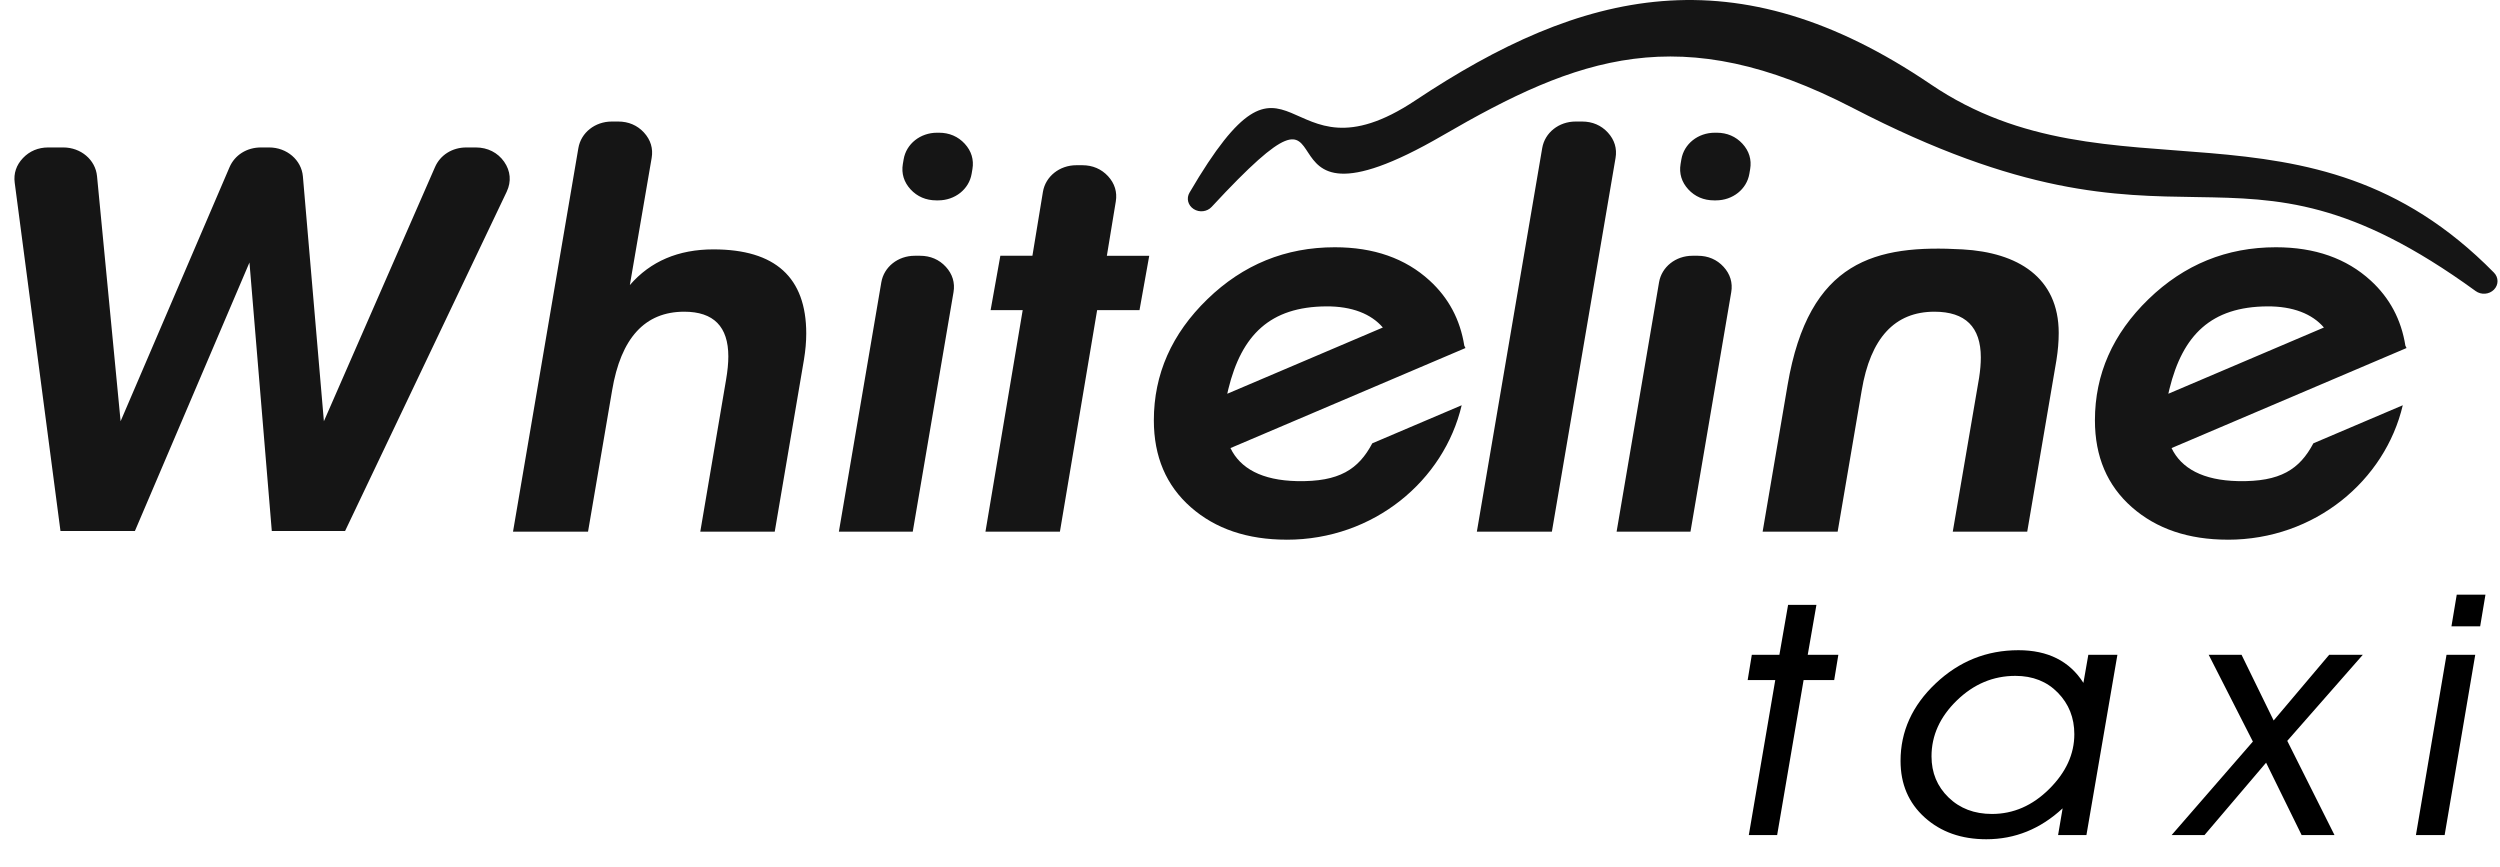 <svg width="297" height="103" viewBox="0 0 297 103" fill="none" xmlns="http://www.w3.org/2000/svg">
<g clip-path="url(#clip0_242_96)">
<path d="M276.081 38.909C274.693 37.287 272.399 36.378 269.358 36.398C262.698 36.44 259.307 39.781 257.729 46.213C257.681 46.403 257.638 46.592 257.599 46.778L276.081 38.909ZM264.663 64.114C259.991 64.114 256.192 62.827 253.266 60.254C250.341 57.681 248.877 54.243 248.877 49.94C248.877 44.456 250.999 39.657 255.239 35.544C259.48 31.43 264.527 29.374 270.379 29.374C275.005 29.374 278.759 30.693 281.639 33.33C283.896 35.395 285.269 37.971 285.758 41.061L285.897 41.346L257.98 53.232C259.133 55.633 261.701 57.069 265.889 57.157C270.928 57.262 273.198 55.739 274.829 52.666L285.449 48.144C283.35 57.079 275.019 64.117 264.664 64.117L264.663 64.114ZM240.834 63.165H231.988L235.118 44.877C235.254 43.991 235.322 43.189 235.322 42.472C235.322 38.844 233.485 37.031 229.811 37.031C225.094 37.031 222.213 40.152 221.169 46.395L218.312 63.165H209.4L212.367 45.732C214.897 30.87 222.879 29.051 233.145 29.626C239.691 29.992 244.576 32.937 244.576 39.562C244.576 40.574 244.485 41.65 244.304 42.788L240.834 63.165ZM200.828 63.165H192.052L197.095 33.537C197.407 31.707 199.071 30.385 201.063 30.385H201.704C202.921 30.385 203.968 30.834 204.758 31.696C205.548 32.556 205.862 33.589 205.672 34.707L200.828 63.166V63.165ZM203.856 23.804H203.623C202.407 23.804 201.358 23.355 200.568 22.495C199.778 21.635 199.464 20.603 199.652 19.485L199.748 18.922C200.059 17.091 201.725 15.767 203.717 15.767H203.95C205.166 15.767 206.215 16.216 207.005 17.076C207.795 17.936 208.109 18.968 207.919 20.086L207.823 20.649C207.513 22.48 205.847 23.804 203.855 23.804H203.856ZM184.363 63.165H175.45L183.215 17.59C183.527 15.76 185.191 14.438 187.183 14.438H187.96C189.177 14.438 190.226 14.887 191.014 15.749C191.804 16.609 192.118 17.642 191.928 18.76L184.363 63.165ZM135.376 36.841H130.34L125.918 63.165H117.072L121.496 36.841H117.685L118.841 30.385H122.651L123.898 22.8C124.2 20.962 125.871 19.628 127.87 19.628H128.585C129.799 19.628 130.843 20.074 131.635 20.931C132.425 21.786 132.741 22.815 132.557 23.931L131.495 30.387H136.529L135.373 36.842L135.376 36.841ZM108.434 63.165H99.658L104.701 33.537C105.013 31.707 106.677 30.385 108.67 30.385H109.31C110.527 30.385 111.574 30.834 112.364 31.696C113.154 32.556 113.468 33.589 113.278 34.707L108.434 63.166V63.165ZM111.462 23.804H111.229C110.013 23.804 108.964 23.355 108.174 22.495C107.384 21.635 107.07 20.603 107.258 19.485L107.354 18.922C107.665 17.091 109.331 15.767 111.323 15.767H111.557C112.772 15.767 113.821 16.216 114.611 17.076C115.401 17.936 115.715 18.968 115.525 20.086L115.429 20.649C115.119 22.48 113.453 23.804 111.461 23.804H111.462ZM92.037 63.165H83.193L86.254 45.13C86.435 44.075 86.526 43.147 86.526 42.346C86.526 38.8 84.78 37.031 81.288 37.031C76.616 37.031 73.759 40.152 72.716 46.395L69.858 63.165H60.946L68.711 17.59C69.023 15.76 70.687 14.438 72.679 14.438H73.45C74.668 14.438 75.716 14.887 76.506 15.749C77.296 16.611 77.609 17.644 77.417 18.764L74.826 33.865C77.276 31.039 80.587 29.626 84.759 29.626C92.106 29.626 95.782 32.96 95.782 39.625C95.782 40.595 95.691 41.628 95.51 42.725L92.038 63.165H92.037ZM164.281 38.909C162.893 37.287 160.599 36.378 157.558 36.398C150.898 36.44 147.507 39.781 145.928 46.213C145.881 46.403 145.837 46.592 145.799 46.778L164.281 38.909ZM152.862 64.114C148.191 64.114 144.391 62.827 141.466 60.254C138.541 57.681 137.077 54.243 137.077 49.94C137.077 44.456 139.198 39.657 143.439 35.544C147.68 31.43 152.726 29.374 158.579 29.374C163.205 29.374 166.959 30.693 169.839 33.33C172.096 35.395 173.469 37.971 173.957 41.061L174.097 41.346L146.179 53.232C147.332 55.633 149.9 57.069 154.089 57.157C159.128 57.262 161.398 55.739 163.029 52.666L173.648 48.144C171.55 57.079 163.219 64.117 152.864 64.117L152.862 64.114ZM294.106 34.576C264.46 13.049 260.197 33.588 220.126 12.832C199.635 2.218 187.422 6.783 171.384 16.093C146.703 30.421 162.629 4.407 143.943 24.58C143.404 25.164 142.485 25.273 141.806 24.833C141.129 24.395 140.917 23.561 141.313 22.889C153.843 1.46 152.011 22.67 168.14 11.933C187.921 -1.236 206.168 -5.727 229.372 10.019C250.73 24.512 274.129 9.847 296.283 32.39C296.847 32.963 296.847 33.836 296.282 34.41C295.713 34.988 294.769 35.059 294.106 34.577V34.576ZM60.2 22.769L40.997 63.08H32.289L29.636 31.186L16.028 63.08H7.184L1.747 21.708C1.602 20.607 1.937 19.609 2.727 18.778C3.517 17.947 4.543 17.517 5.736 17.517H7.524C9.61 17.517 11.339 18.987 11.526 20.921L14.327 50.044L27.265 19.87C27.888 18.42 29.319 17.517 30.997 17.517H31.979C34.079 17.517 35.816 19.01 35.984 20.957L38.478 50.044L51.68 19.847C52.308 18.41 53.733 17.517 55.401 17.517H56.524C57.923 17.517 59.129 18.124 59.893 19.216C60.657 20.308 60.765 21.577 60.198 22.768L60.2 22.769Z" fill="#151515"/>
<path d="M217.902 80.794H214.267L211.125 99.204H207.759L210.9 80.794H207.622L208.116 77.787H211.392L212.425 71.859H215.791L214.759 77.787H218.396L217.902 80.794ZM247.868 99.204H244.501L245.04 96.03C242.406 98.48 239.384 99.703 235.972 99.703C233.01 99.703 230.572 98.84 228.656 97.115C226.741 95.389 225.785 93.15 225.785 90.394C225.785 86.888 227.175 83.818 229.959 81.188C232.742 78.558 236.02 77.244 239.789 77.244C243.29 77.244 245.863 78.537 247.51 81.126L248.093 77.787H251.548L247.868 99.204ZM239.428 80.293C236.794 80.293 234.476 81.268 232.471 83.215C230.467 85.163 229.464 87.376 229.464 89.852C229.464 91.8 230.137 93.428 231.484 94.735C232.831 96.045 234.551 96.698 236.646 96.698C239.189 96.698 241.457 95.71 243.445 93.734C245.436 91.758 246.43 89.587 246.43 87.222C246.43 85.273 245.779 83.631 244.478 82.296C243.177 80.961 241.493 80.293 239.428 80.293ZM277.337 99.204H273.432L269.212 90.605L261.896 99.204H257.992L267.642 88.098L262.391 77.787H266.295L270.11 85.595L276.709 77.787H280.704L271.727 88.015L277.337 99.204ZM294.644 74.406H291.232L291.86 70.649H295.272L294.644 74.406ZM290.424 99.204H287.012L290.647 77.787H294.059L290.424 99.204Z" fill="black"/>
</g>
<defs>
<clipPath id="clip0_242_96">
<rect width="296.706" height="103" fill="white"/>
</clipPath>
</defs>
</svg>
